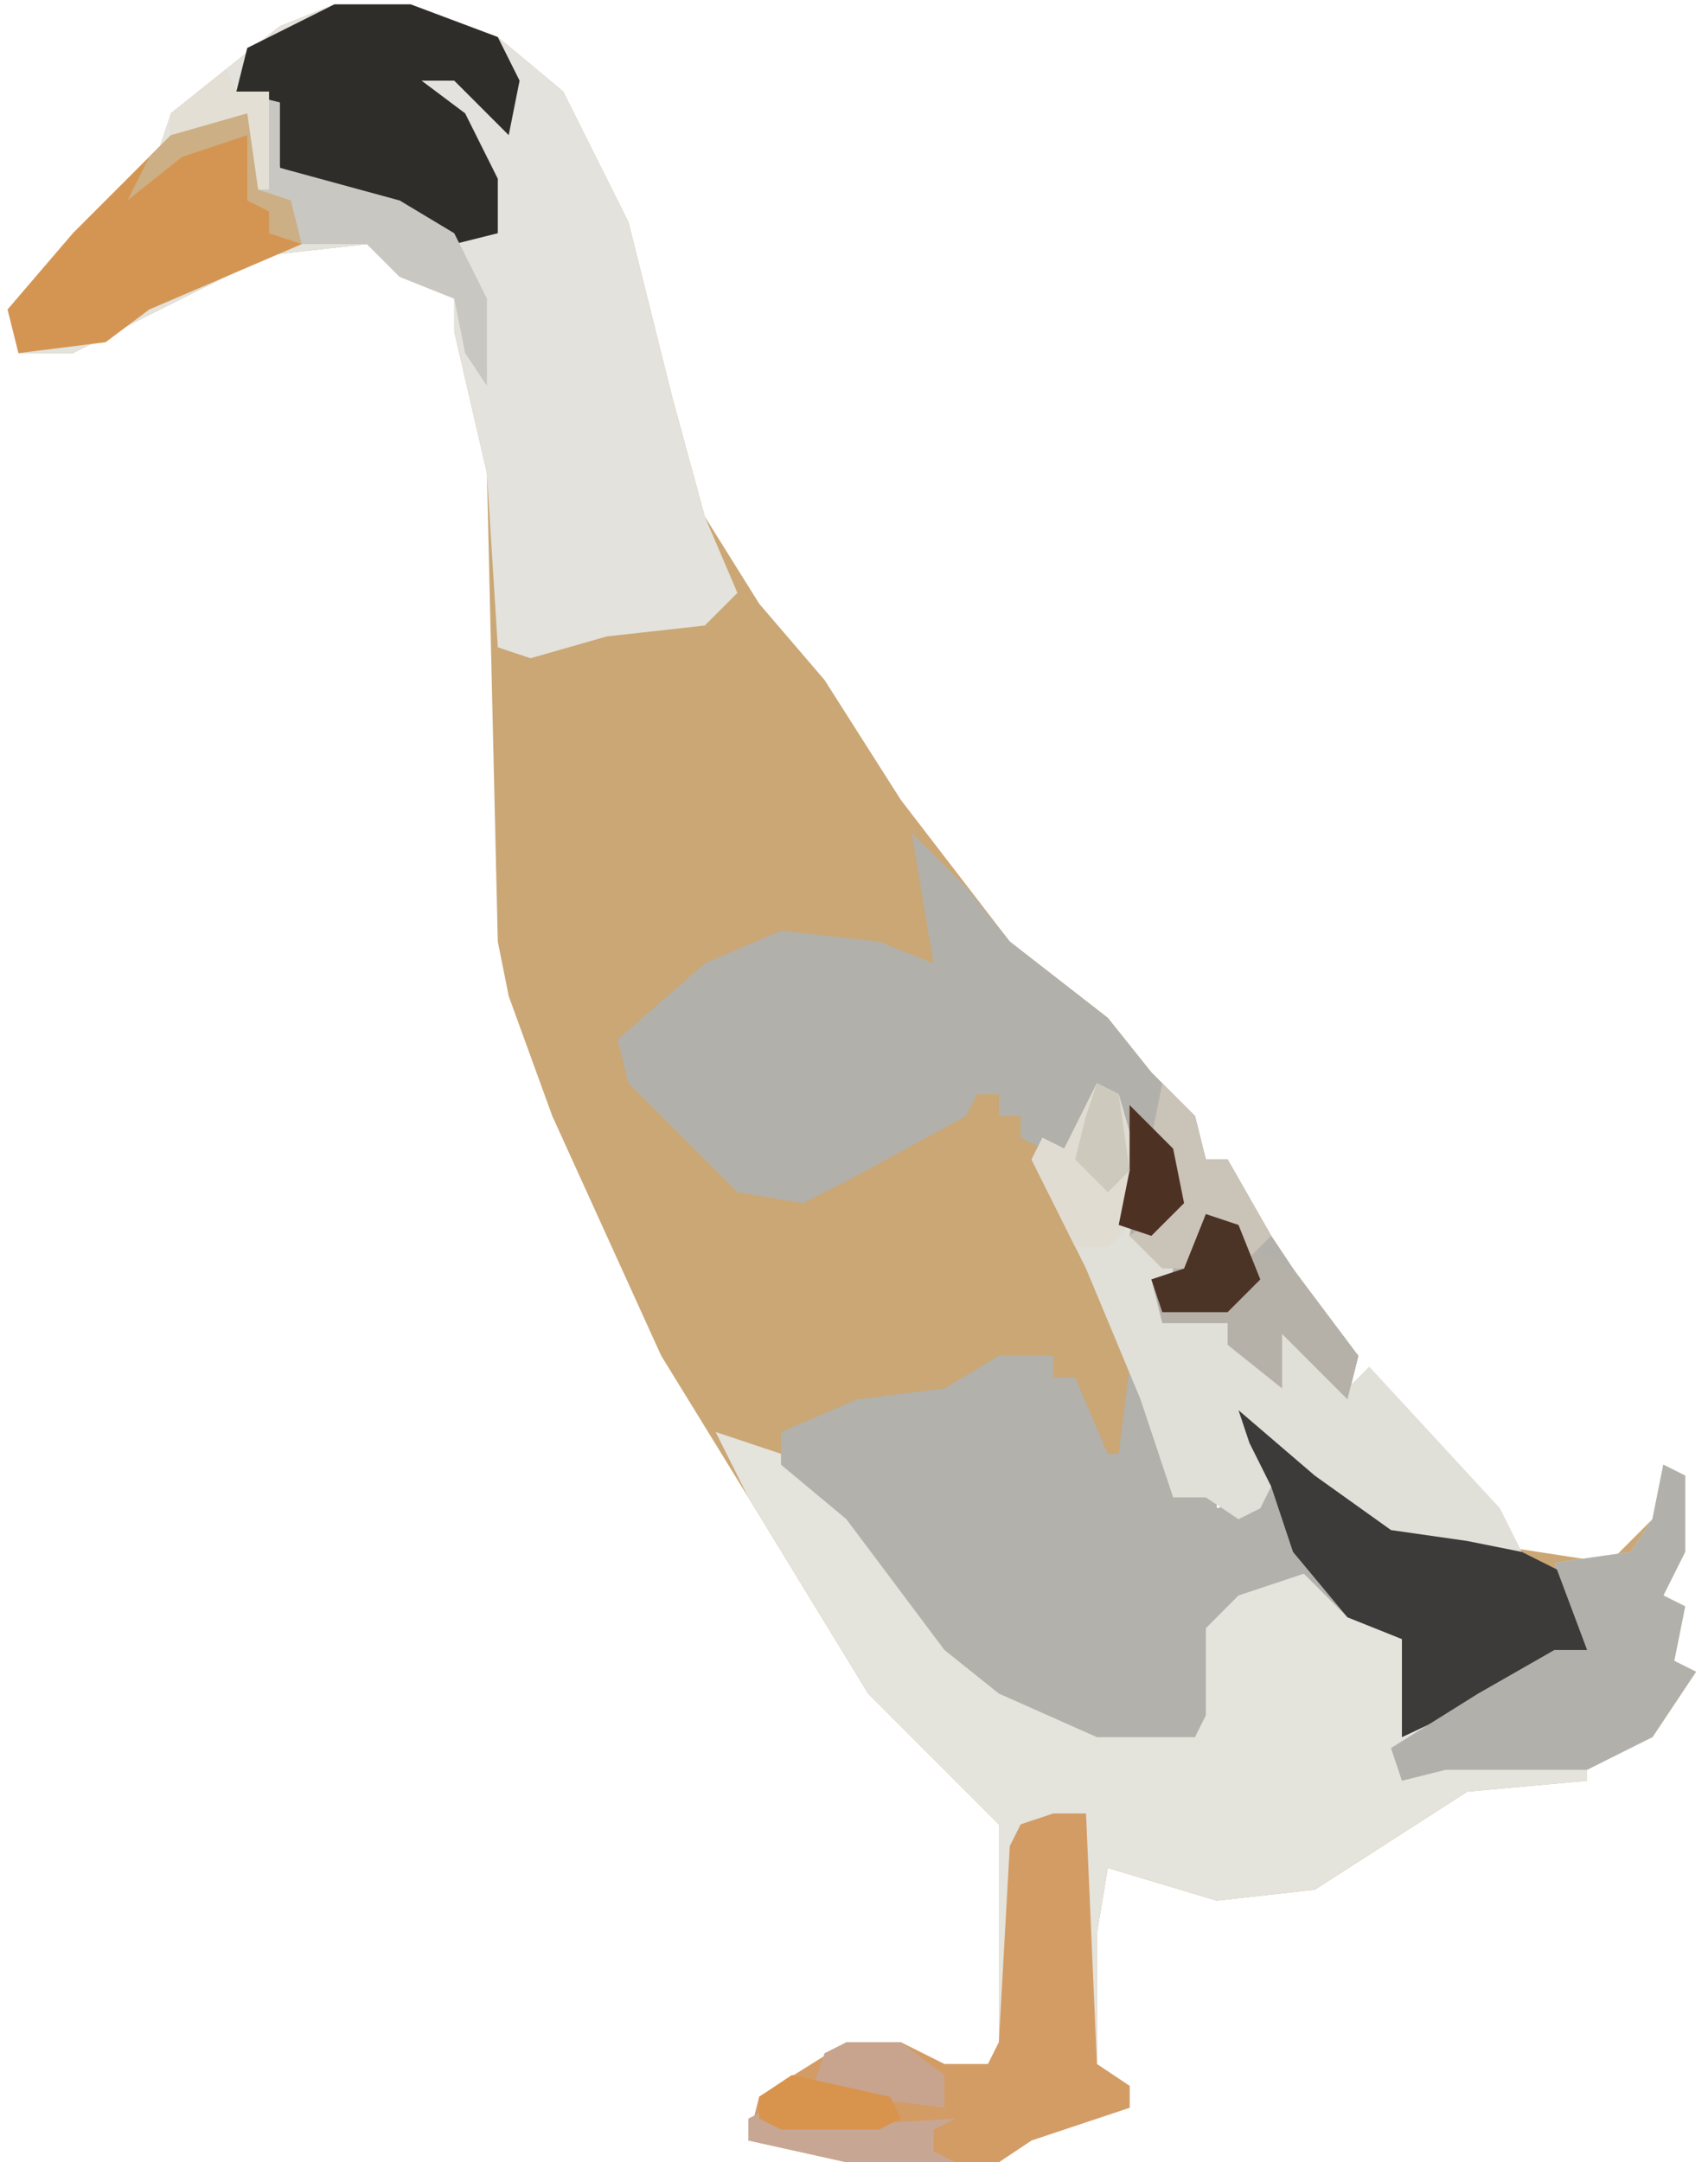 <svg width="98" height="124" viewBox="0 0 98 124" fill="none" xmlns="http://www.w3.org/2000/svg">
<path d="M19.188 0.25H23.562L28.562 2.125L32.312 5.25L36.062 12.75L38.562 22.75L40.438 29.625L43.562 34.625L47.312 39L51.688 45.875L57.938 54L63.562 58.375L66.062 61.5L68.562 64L69.188 66.5H70.438L72.938 70.875L76.688 76.5L77.938 77.75L77.312 80.25L73.562 76.5V79.625L70.438 77.125V75.875H66.688L66.062 73.375V72.125L64.188 70.25L64.812 67.125L63.562 62.75L61.062 66.5H59.812L65.438 78.375L67.312 84V85.875L69.812 85.25V86.5L72.312 85.875V83.375L71.062 80.875L75.438 84.625L79.812 87.75L84.188 88.375L92.312 89.625L94.812 87.125L95.438 84L96.688 84.625V89L95.438 91.5L96.688 92.125L96.062 95.25L97.312 95.875L94.812 99.625L91.062 100.875V102.125L84.188 102.75L75.438 108.375L69.812 109L63.562 107.125L62.938 110.875V118.375L64.812 119.625V120.875L59.188 122.75L57.312 124H48.562L42.938 122.75L43.562 120.25L48.562 117.125H51.688L54.188 118.375H56.688L57.312 117.125V104.625L49.812 97.125L42.938 85.875L37.938 77.75L31.688 64L29.188 57.125L28.562 54L27.938 27.125L26.062 19V17.125L22.938 15.875L21.062 14L15.438 14.625L4.188 20.25H1.062L0.438 17.75L4.188 13.375L9.188 8.375L9.812 6.5L16.062 1.5L19.188 0.25Z" fill="#CAA775"/>
<path d="M41.062 82.125L44.812 83.375L49.812 87.75L54.812 94.625L59.188 97.75L62.938 99L68.562 99.625V92.75L73.562 89.625L76.062 90.875L77.938 92.75L81.062 94V99L89.188 94.625H91.062L89.188 89.625L93.562 89L94.812 87.125L95.438 84L96.688 84.625V89L95.438 91.5L96.688 92.125L96.062 95.25L97.312 95.875L94.812 99.625L91.062 100.875V102.125L84.188 102.75L75.438 108.375L69.812 109L63.562 107.125L62.938 110.875V118.375L64.812 119.625V120.875L59.188 122.75L57.312 124H48.562L42.938 122.75L43.562 120.25L48.562 117.125H51.688L54.188 118.375H56.688L57.312 117.125V104.625L49.812 97.125L42.938 85.875L41.062 82.125Z" fill="#E4E3DC"/>
<path d="M19.188 0.25H23.562L28.562 2.125L32.312 5.25L36.062 12.75L38.562 22.75L40.438 29.625L42.312 34L40.438 35.875L34.812 36.5L30.438 37.75L28.562 37.125L27.938 27.125L26.062 19V17.125L22.938 15.875L21.062 14L15.438 14.625L4.188 20.25H1.062L0.438 17.75L4.188 13.375L9.188 8.375L9.812 6.5L16.062 1.5L19.188 0.25Z" fill="#E3E2DC"/>
<path d="M57.312 77.75H60.438V79H61.688L63.562 83.375H64.188L64.812 78.375L66.062 80.875L67.312 84V85.875L69.812 85.25V86.5L72.312 85.875V83.375L71.062 80.875L75.438 84.625L79.812 87.75L84.188 88.375L87.312 89L89.812 90.25L91.062 92.75V94.625L80.438 99.625V94L77.312 92.75L74.812 90.25L71.062 91.5L69.188 93.375V98.375L68.562 99.625H62.938L57.312 97.125L54.188 94.625L48.562 87.125L44.812 84V82.125L49.188 80.25L54.188 79.625L57.312 77.75Z" fill="#B2B1AB"/>
<path d="M52.312 47.75L55.438 50.875L57.938 54L63.562 58.375L66.062 61.5L68.562 64L69.188 66.5H70.438L72.938 70.875L76.688 76.5L77.938 77.75L77.312 80.25L73.562 76.5V79.625L70.438 77.125V75.875H66.688L66.062 73.375V72.125L64.188 70.25L64.812 67.125L63.562 62.75L61.062 66.5L58.562 65.25V64H57.312V62.75H56.062L55.438 64L48.562 67.75L46.062 69L42.312 68.375L36.062 62.125L35.438 59.625L40.438 55.25L44.812 53.375L50.438 54L53.562 55.25L52.312 47.75Z" fill="#B2B0AA"/>
<path d="M62.938 62.125L64.188 62.75L65.438 67.125L64.812 70.875L67.312 72.75L66.688 75.875H70.438L72.938 79V75.875L77.312 79.625L78.562 78.375L86.062 86.5L87.312 89H81.688L76.062 85.875L71.688 81.5L73.562 84L72.312 86.5L71.062 87.125L69.188 85.875H67.312L65.438 80.25L62.312 72.75L59.188 66.5L59.812 65.25L61.062 65.875L62.938 62.125Z" fill="#E0DFD8"/>
<path d="M60.438 104H62.312L62.938 118.375L64.812 119.625V120.875L59.188 122.75L57.312 124H48.562L42.938 122.75L43.562 120.25L48.562 117.125H51.688L54.188 118.375H56.688L57.312 117.125L57.938 105.875L58.562 104.625L60.438 104Z" fill="#D39C65"/>
<path d="M19.188 0.25H23.562L28.562 2.125L29.812 4.625L29.188 7.75L26.062 4.625H24.188L26.688 6.5L28.562 10.25V13.375L26.062 14L21.062 11.5L16.062 9.625L15.438 5.875L13.562 5.25L14.188 2.75L19.188 0.25Z" fill="#2E2D2A"/>
<path d="M71.062 80.875L75.438 84.625L79.812 87.75L84.188 88.375L87.312 89L89.812 90.25L91.062 92.75V94.625L80.438 99.625V94L77.312 92.75L74.188 89L72.938 85.25L71.688 82.75L71.062 80.875Z" fill="#3C3B39"/>
<path d="M95.438 84L96.688 84.625V89L95.438 91.5L96.688 92.125L96.062 95.25L97.312 95.875L94.812 99.625L91.062 101.5H82.938L80.438 102.125L79.812 100.25L84.812 97.125L89.188 94.625H91.062L89.188 89.625L93.562 89L94.812 87.125L95.438 84Z" fill="#B1B0AB"/>
<path d="M13.562 5.875L14.812 6.5V10.875L16.688 11.5L17.312 14L8.562 17.75L6.062 19.625L1.062 20.25L0.438 17.75L4.188 13.375L10.438 7.125L13.562 5.875Z" fill="#D59552"/>
<path d="M12.938 4L13.562 5.25L16.062 5.875V9.625L22.938 11.5L26.062 13.375L27.938 17.125V22.125L26.688 20.25L26.062 17.125L22.938 15.875L21.062 14H17.312L16.062 11.5L14.812 10.875L14.188 6.5L9.812 7.75V6.5L12.938 4Z" fill="#C8C7C1"/>
<path d="M69.188 69.625L71.062 70.25L71.688 71.5L74.188 72.75L77.938 77.75L77.312 80.25L73.562 76.5V79.625L70.438 77.125V75.875H66.688L66.062 73.375L67.938 72.75L69.188 69.625Z" fill="#B5B0A8"/>
<path d="M66.688 62.125L68.562 64L69.188 66.5H70.438L72.938 70.875L71.688 72.125L69.188 69.625L68.562 72.75H66.688L64.812 70.875L67.312 69L66.062 65.25L66.688 62.125Z" fill="#CAC3B7"/>
<path d="M62.938 62.125L64.188 62.75L65.438 67.125L64.812 70.25L63.562 71.5H61.688L59.188 66.5L59.812 65.25L61.062 65.875L62.938 62.125Z" fill="#E0DCD2"/>
<path d="M44.188 120.875L44.812 122.125L54.812 121.5L53.562 122.125V123.375L54.812 124H48.562L42.938 122.75V121.5L44.188 120.875Z" fill="#C7A794"/>
<path d="M69.188 69.625L71.062 70.25L72.312 73.375L70.438 75.25H66.688L66.062 73.375L67.938 72.75L69.188 69.625Z" fill="#4B3325"/>
<path d="M48.562 117.125H51.688L54.188 119V120.875L49.188 120.25L46.688 119.625L47.312 117.75L48.562 117.125Z" fill="#C8A48E"/>
<path d="M45.438 119L51.062 120.25L51.688 121.5L50.438 122.125H44.812L43.562 121.5V120.25L45.438 119Z" fill="#D8934D"/>
<path d="M13.562 5.875L14.812 6.5V10.875L16.688 11.5L17.312 14L15.438 13.375V12.125L14.188 11.5V7.75L10.438 9L7.312 11.5L8.562 9L10.438 7.125L13.562 5.875Z" fill="#CCAF84"/>
<path d="M64.812 63.375L67.312 65.875L67.938 69L66.062 70.875L64.188 70.25L64.812 67.125V63.375Z" fill="#4D3224"/>
<path d="M12.938 4L13.562 5.25H15.438V10.875H14.812L14.188 6.5L9.812 7.75V6.5L12.938 4Z" fill="#E3DFD4"/>
<path d="M62.938 62.125L64.188 62.75L64.812 67.125L63.562 68.375L61.688 66.5L62.312 64L62.938 62.125Z" fill="#CDC9BD"/>
</svg>
